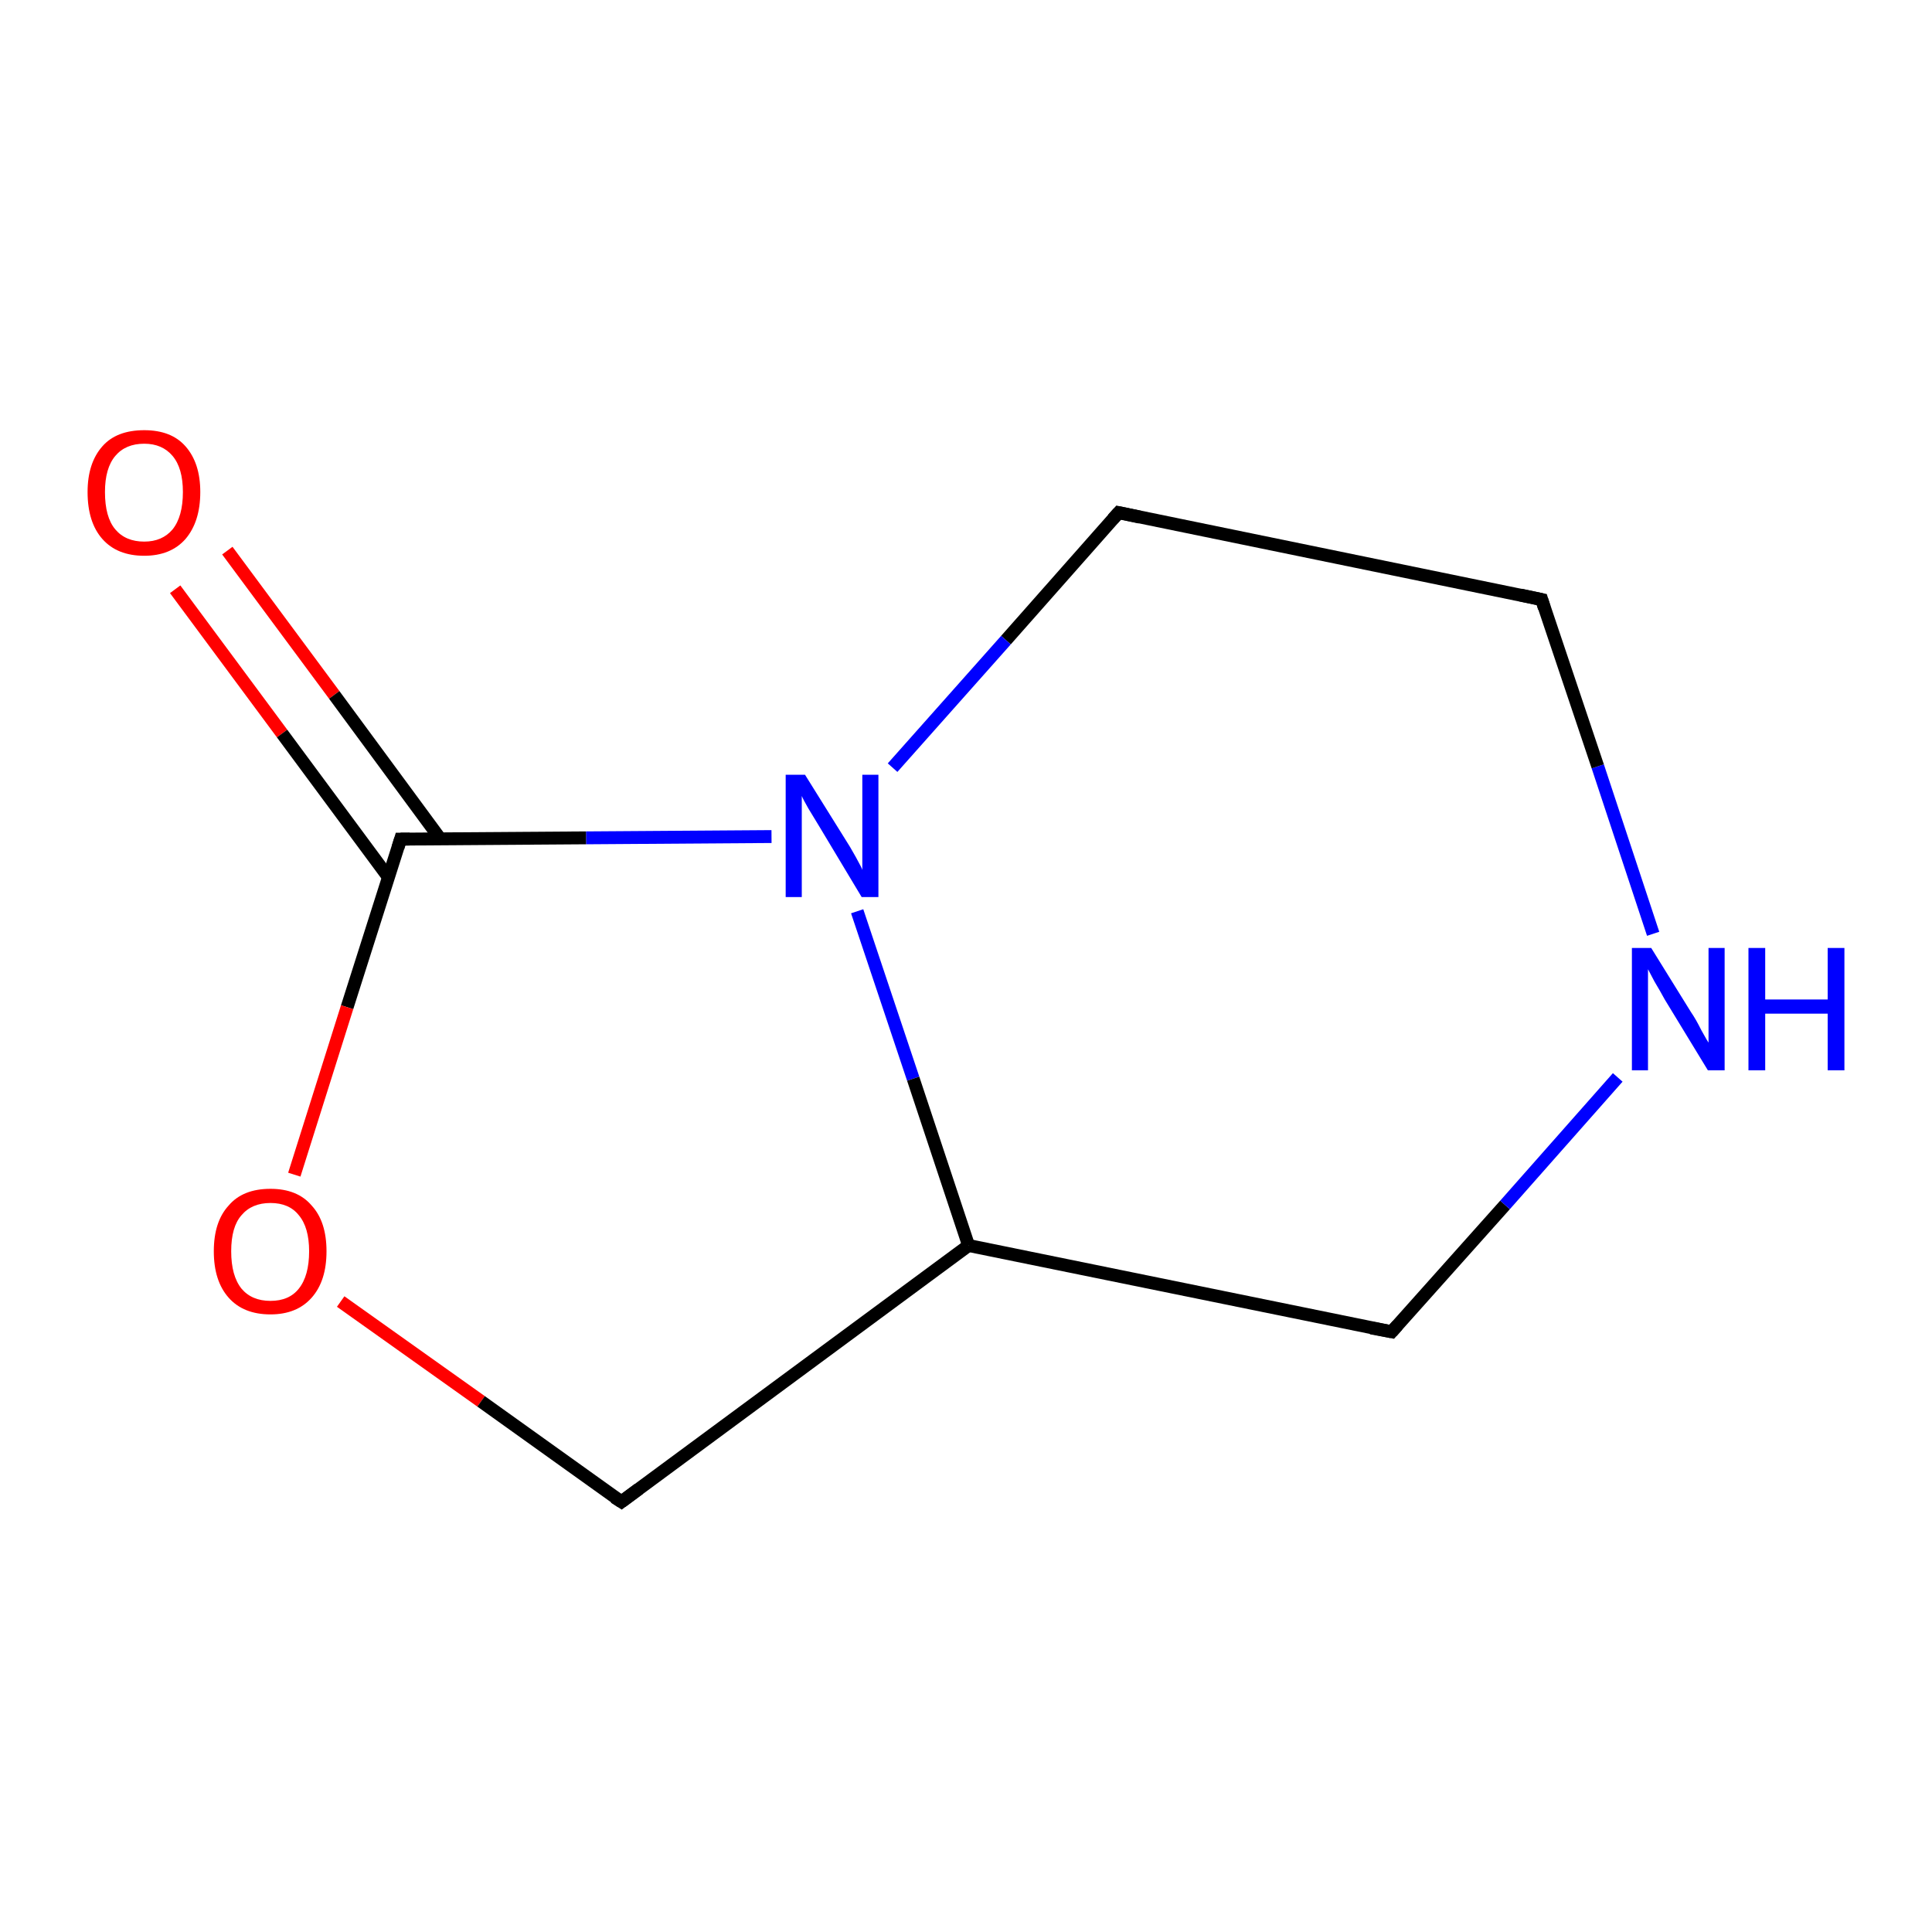<?xml version='1.0' encoding='iso-8859-1'?>
<svg version='1.1' baseProfile='full'
              xmlns='http://www.w3.org/2000/svg'
                      xmlns:rdkit='http://www.rdkit.org/xml'
                      xmlns:xlink='http://www.w3.org/1999/xlink'
                  xml:space='preserve'
width='300px' height='300px' viewBox='0 0 300 300'>
<!-- END OF HEADER -->
<rect style='opacity:1.0;fill:#FFFFFF;stroke:none' width='300.0' height='300.0' x='0.0' y='0.0'> </rect>
<path class='bond-0 atom-0 atom-1' d='M 35.3,85.5 L 51.9,107.9' style='fill:none;fill-rule:evenodd;stroke:#FF0000;stroke-width:2.0px;stroke-linecap:butt;stroke-linejoin:miter;stroke-opacity:1' />
<path class='bond-0 atom-0 atom-1' d='M 51.9,107.9 L 68.4,130.3' style='fill:none;fill-rule:evenodd;stroke:#000000;stroke-width:2.0px;stroke-linecap:butt;stroke-linejoin:miter;stroke-opacity:1' />
<path class='bond-0 atom-0 atom-1' d='M 27.2,91.5 L 43.8,113.9' style='fill:none;fill-rule:evenodd;stroke:#FF0000;stroke-width:2.0px;stroke-linecap:butt;stroke-linejoin:miter;stroke-opacity:1' />
<path class='bond-0 atom-0 atom-1' d='M 43.8,113.9 L 60.3,136.2' style='fill:none;fill-rule:evenodd;stroke:#000000;stroke-width:2.0px;stroke-linecap:butt;stroke-linejoin:miter;stroke-opacity:1' />
<path class='bond-1 atom-1 atom-2' d='M 62.2,130.3 L 53.9,156.4' style='fill:none;fill-rule:evenodd;stroke:#000000;stroke-width:2.0px;stroke-linecap:butt;stroke-linejoin:miter;stroke-opacity:1' />
<path class='bond-1 atom-1 atom-2' d='M 53.9,156.4 L 45.7,182.4' style='fill:none;fill-rule:evenodd;stroke:#FF0000;stroke-width:2.0px;stroke-linecap:butt;stroke-linejoin:miter;stroke-opacity:1' />
<path class='bond-2 atom-2 atom-3' d='M 52.9,202.1 L 74.7,217.6' style='fill:none;fill-rule:evenodd;stroke:#FF0000;stroke-width:2.0px;stroke-linecap:butt;stroke-linejoin:miter;stroke-opacity:1' />
<path class='bond-2 atom-2 atom-3' d='M 74.7,217.6 L 96.5,233.2' style='fill:none;fill-rule:evenodd;stroke:#000000;stroke-width:2.0px;stroke-linecap:butt;stroke-linejoin:miter;stroke-opacity:1' />
<path class='bond-3 atom-3 atom-4' d='M 96.5,233.2 L 150.4,193.4' style='fill:none;fill-rule:evenodd;stroke:#000000;stroke-width:2.0px;stroke-linecap:butt;stroke-linejoin:miter;stroke-opacity:1' />
<path class='bond-4 atom-4 atom-5' d='M 150.4,193.4 L 216.1,206.8' style='fill:none;fill-rule:evenodd;stroke:#000000;stroke-width:2.0px;stroke-linecap:butt;stroke-linejoin:miter;stroke-opacity:1' />
<path class='bond-5 atom-5 atom-6' d='M 216.1,206.8 L 233.7,187.1' style='fill:none;fill-rule:evenodd;stroke:#000000;stroke-width:2.0px;stroke-linecap:butt;stroke-linejoin:miter;stroke-opacity:1' />
<path class='bond-5 atom-5 atom-6' d='M 233.7,187.1 L 251.2,167.3' style='fill:none;fill-rule:evenodd;stroke:#0000FF;stroke-width:2.0px;stroke-linecap:butt;stroke-linejoin:miter;stroke-opacity:1' />
<path class='bond-6 atom-6 atom-7' d='M 256.7,145.0 L 248.1,119.0' style='fill:none;fill-rule:evenodd;stroke:#0000FF;stroke-width:2.0px;stroke-linecap:butt;stroke-linejoin:miter;stroke-opacity:1' />
<path class='bond-6 atom-6 atom-7' d='M 248.1,119.0 L 239.4,93.1' style='fill:none;fill-rule:evenodd;stroke:#000000;stroke-width:2.0px;stroke-linecap:butt;stroke-linejoin:miter;stroke-opacity:1' />
<path class='bond-7 atom-7 atom-8' d='M 239.4,93.1 L 173.7,79.6' style='fill:none;fill-rule:evenodd;stroke:#000000;stroke-width:2.0px;stroke-linecap:butt;stroke-linejoin:miter;stroke-opacity:1' />
<path class='bond-8 atom-8 atom-9' d='M 173.7,79.6 L 156.2,99.4' style='fill:none;fill-rule:evenodd;stroke:#000000;stroke-width:2.0px;stroke-linecap:butt;stroke-linejoin:miter;stroke-opacity:1' />
<path class='bond-8 atom-8 atom-9' d='M 156.2,99.4 L 138.6,119.2' style='fill:none;fill-rule:evenodd;stroke:#0000FF;stroke-width:2.0px;stroke-linecap:butt;stroke-linejoin:miter;stroke-opacity:1' />
<path class='bond-9 atom-9 atom-1' d='M 119.8,129.9 L 91.0,130.1' style='fill:none;fill-rule:evenodd;stroke:#0000FF;stroke-width:2.0px;stroke-linecap:butt;stroke-linejoin:miter;stroke-opacity:1' />
<path class='bond-9 atom-9 atom-1' d='M 91.0,130.1 L 62.2,130.3' style='fill:none;fill-rule:evenodd;stroke:#000000;stroke-width:2.0px;stroke-linecap:butt;stroke-linejoin:miter;stroke-opacity:1' />
<path class='bond-10 atom-9 atom-4' d='M 133.1,141.5 L 141.8,167.5' style='fill:none;fill-rule:evenodd;stroke:#0000FF;stroke-width:2.0px;stroke-linecap:butt;stroke-linejoin:miter;stroke-opacity:1' />
<path class='bond-10 atom-9 atom-4' d='M 141.8,167.5 L 150.4,193.4' style='fill:none;fill-rule:evenodd;stroke:#000000;stroke-width:2.0px;stroke-linecap:butt;stroke-linejoin:miter;stroke-opacity:1' />
<path d='M 61.8,131.6 L 62.2,130.3 L 63.6,130.3' style='fill:none;stroke:#000000;stroke-width:2.0px;stroke-linecap:butt;stroke-linejoin:miter;stroke-opacity:1;' />
<path d='M 95.4,232.5 L 96.5,233.2 L 99.2,231.2' style='fill:none;stroke:#000000;stroke-width:2.0px;stroke-linecap:butt;stroke-linejoin:miter;stroke-opacity:1;' />
<path d='M 212.9,206.2 L 216.1,206.8 L 217.0,205.8' style='fill:none;stroke:#000000;stroke-width:2.0px;stroke-linecap:butt;stroke-linejoin:miter;stroke-opacity:1;' />
<path d='M 239.8,94.4 L 239.4,93.1 L 236.1,92.4' style='fill:none;stroke:#000000;stroke-width:2.0px;stroke-linecap:butt;stroke-linejoin:miter;stroke-opacity:1;' />
<path d='M 177.0,80.3 L 173.7,79.6 L 172.8,80.6' style='fill:none;stroke:#000000;stroke-width:2.0px;stroke-linecap:butt;stroke-linejoin:miter;stroke-opacity:1;' />
<path class='atom-0' d='M 13.6 76.4
Q 13.6 71.9, 15.9 69.3
Q 18.1 66.8, 22.4 66.8
Q 26.6 66.8, 28.8 69.3
Q 31.1 71.9, 31.1 76.4
Q 31.1 81.0, 28.8 83.7
Q 26.5 86.3, 22.4 86.3
Q 18.2 86.3, 15.9 83.7
Q 13.6 81.1, 13.6 76.4
M 22.4 84.1
Q 25.2 84.1, 26.8 82.2
Q 28.4 80.2, 28.4 76.4
Q 28.4 72.7, 26.8 70.8
Q 25.2 68.9, 22.4 68.9
Q 19.5 68.9, 17.9 70.8
Q 16.3 72.7, 16.3 76.4
Q 16.3 80.3, 17.9 82.2
Q 19.5 84.1, 22.4 84.1
' fill='#FF0000'/>
<path class='atom-2' d='M 33.2 194.3
Q 33.2 189.7, 35.5 187.2
Q 37.7 184.6, 42.0 184.6
Q 46.2 184.6, 48.4 187.2
Q 50.7 189.7, 50.7 194.3
Q 50.7 198.9, 48.4 201.5
Q 46.1 204.1, 42.0 204.1
Q 37.8 204.1, 35.5 201.5
Q 33.2 198.9, 33.2 194.3
M 42.0 202.0
Q 44.9 202.0, 46.4 200.1
Q 48.0 198.1, 48.0 194.3
Q 48.0 190.6, 46.4 188.7
Q 44.9 186.8, 42.0 186.8
Q 39.1 186.8, 37.5 188.7
Q 35.9 190.5, 35.9 194.3
Q 35.9 198.1, 37.5 200.1
Q 39.1 202.0, 42.0 202.0
' fill='#FF0000'/>
<path class='atom-6' d='M 256.4 147.2
L 262.6 157.2
Q 263.3 158.2, 264.2 160.0
Q 265.2 161.8, 265.3 161.9
L 265.3 147.2
L 267.8 147.2
L 267.8 166.2
L 265.2 166.2
L 258.5 155.2
Q 257.8 153.9, 256.9 152.4
Q 256.1 150.9, 255.9 150.5
L 255.9 166.2
L 253.4 166.2
L 253.4 147.2
L 256.4 147.2
' fill='#0000FF'/>
<path class='atom-6' d='M 271.5 147.2
L 274.1 147.2
L 274.1 155.2
L 283.8 155.2
L 283.8 147.2
L 286.4 147.2
L 286.4 166.2
L 283.8 166.2
L 283.8 157.4
L 274.1 157.4
L 274.1 166.2
L 271.5 166.2
L 271.5 147.2
' fill='#0000FF'/>
<path class='atom-9' d='M 125.0 120.3
L 131.3 130.4
Q 131.9 131.3, 132.9 133.1
Q 133.9 134.9, 133.9 135.1
L 133.9 120.3
L 136.4 120.3
L 136.4 139.3
L 133.8 139.3
L 127.2 128.3
Q 126.4 127.0, 125.5 125.5
Q 124.7 124.1, 124.5 123.6
L 124.5 139.3
L 122.0 139.3
L 122.0 120.3
L 125.0 120.3
' fill='#0000FF'/>
</svg>
